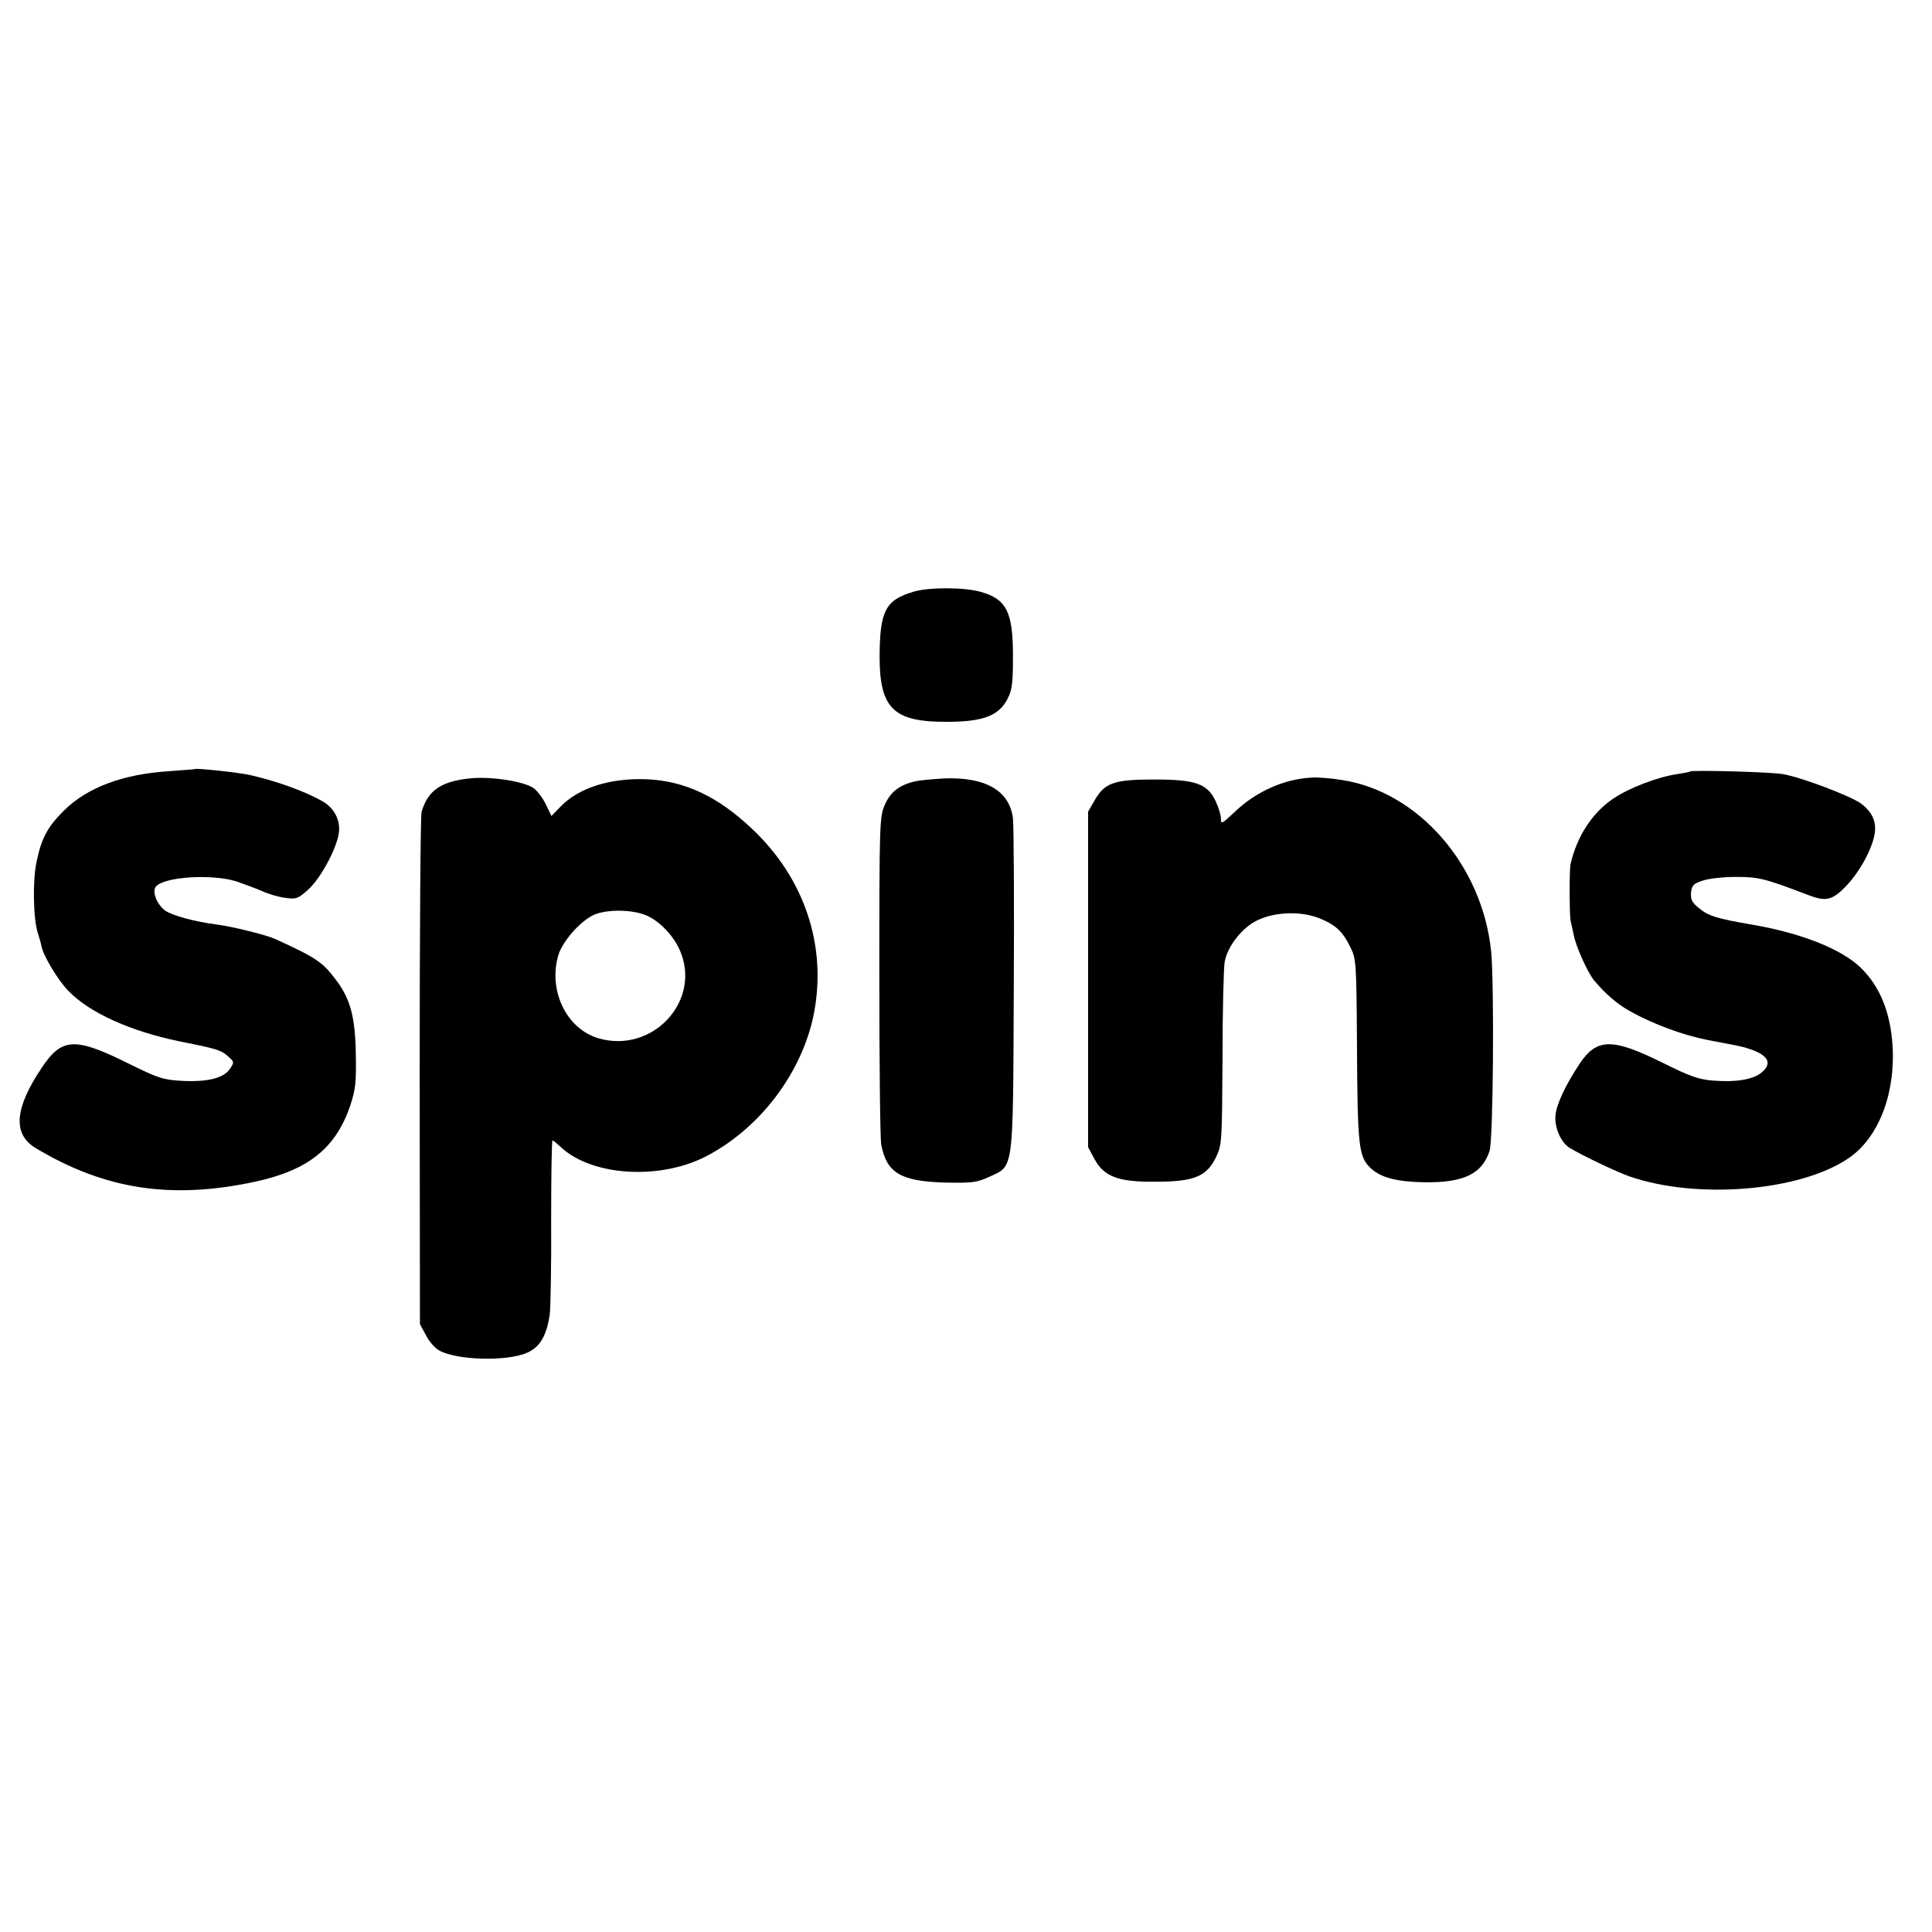 <?xml version="1.0" standalone="no"?>
<!DOCTYPE svg PUBLIC "-//W3C//DTD SVG 20010904//EN"
 "http://www.w3.org/TR/2001/REC-SVG-20010904/DTD/svg10.dtd">
<svg version="1.0" xmlns="http://www.w3.org/2000/svg"
 width="720pt" height="720pt" viewBox="0 0 720 720"
 preserveAspectRatio="xMidYMid meet">
<g transform="translate(0,720) scale(0.1,-0.1)"
fill="#000000" stroke="none">
<path d="M3405 4995 c-105 -31 -126 -71 -127 -241 0 -195 52 -245 252 -244
134 0 193 23 225 86 17 33 20 59 20 160 0 163 -24 211 -119 238 -61 18 -195
18 -251 1z"/>
<path d="M727 4334 c-1 -1 -45 -4 -97 -8 -173 -11 -306 -61 -393 -148 -61 -61
-83 -103 -101 -191 -15 -71 -12 -213 5 -264 6 -19 12 -40 13 -46 5 -36 62
-131 104 -173 78 -79 229 -147 407 -184 141 -28 158 -33 183 -55 25 -22 26
-23 9 -48 -23 -35 -84 -50 -179 -45 -71 4 -89 10 -202 66 -198 98 -246 95
-321 -18 -101 -151 -108 -246 -23 -298 258 -155 505 -193 818 -126 199 43 301
125 355 283 20 61 23 86 21 193 -2 136 -20 205 -73 275 -51 68 -73 83 -228
154 -33 15 -167 48 -220 54 -78 10 -164 33 -190 52 -31 23 -49 71 -34 89 31
37 210 48 301 19 29 -10 72 -26 95 -36 24 -11 62 -22 86 -25 41 -6 48 -3 86
31 51 47 115 170 115 225 0 44 -24 83 -64 105 -64 36 -166 73 -265 96 -42 10
-202 27 -208 23z"/>
<path d="M6298 4325 c-1 -2 -23 -6 -48 -10 -71 -10 -178 -51 -236 -90 -79 -52
-137 -141 -161 -245 -5 -20 -4 -191 0 -210 2 -8 7 -33 12 -55 8 -43 53 -142
76 -169 41 -49 87 -89 133 -114 87 -49 199 -90 291 -108 11 -2 47 -9 79 -15
130 -23 174 -61 122 -105 -31 -27 -96 -38 -182 -31 -53 4 -87 16 -187 66 -188
93 -246 93 -310 -3 -53 -80 -86 -150 -90 -192 -5 -45 20 -102 53 -122 48 -29
178 -91 225 -107 252 -86 633 -54 813 68 112 75 176 239 165 420 -8 125 -47
221 -119 291 -71 69 -222 129 -404 160 -134 23 -165 33 -200 63 -25 20 -30 32
-28 57 3 26 9 33 43 44 22 8 78 14 125 14 84 0 108 -6 270 -68 65 -25 89 -19
140 34 50 52 97 138 106 193 8 46 -8 82 -50 114 -36 27 -218 97 -291 110 -40
8 -340 16 -347 10z"/>
<path d="M1760 4300 c-114 -10 -165 -44 -189 -126 -4 -16 -7 -452 -7 -969 l1
-940 23 -42 c12 -24 35 -49 51 -57 69 -36 252 -40 326 -7 48 21 73 65 84 145
3 28 6 185 5 349 0 163 2 297 5 297 3 0 16 -11 30 -24 114 -108 365 -125 539
-37 204 104 364 316 406 538 47 250 -36 499 -229 682 -129 123 -253 181 -396
187 -136 5 -252 -32 -320 -102 l-34 -35 -20 42 c-11 23 -31 50 -45 61 -34 25
-151 44 -230 38z m650 -512 c48 -21 99 -74 123 -128 84 -189 -101 -389 -304
-329 -119 36 -187 179 -148 310 16 52 82 127 133 150 49 21 143 20 196 -3z"/>
<path d="M4885 4302 c-103 -6 -208 -54 -287 -131 -45 -42 -48 -44 -48 -21 0
13 -9 42 -20 65 -31 65 -75 80 -230 80 -148 0 -183 -12 -221 -78 l-24 -42 0
-625 0 -625 23 -43 c36 -67 88 -87 227 -86 144 0 191 19 226 90 23 48 23 54
25 369 0 176 4 338 8 360 10 58 65 128 121 155 66 32 161 35 229 9 63 -25 89
-49 118 -108 22 -44 23 -57 25 -356 2 -396 6 -427 54 -471 37 -33 95 -48 196
-50 147 -2 215 30 244 116 14 39 18 624 6 745 -33 321 -271 594 -555 638 -42
7 -95 11 -117 9z"/>
<path d="M3420 4290 c-63 -12 -100 -38 -122 -88 -20 -45 -21 -63 -21 -637 0
-324 3 -608 7 -630 20 -106 72 -137 236 -142 104 -2 120 0 166 21 93 43 89 11
92 691 2 325 0 615 -3 645 -13 103 -101 155 -257 149 -35 -2 -79 -6 -98 -9z"/>
</g>
</svg>
